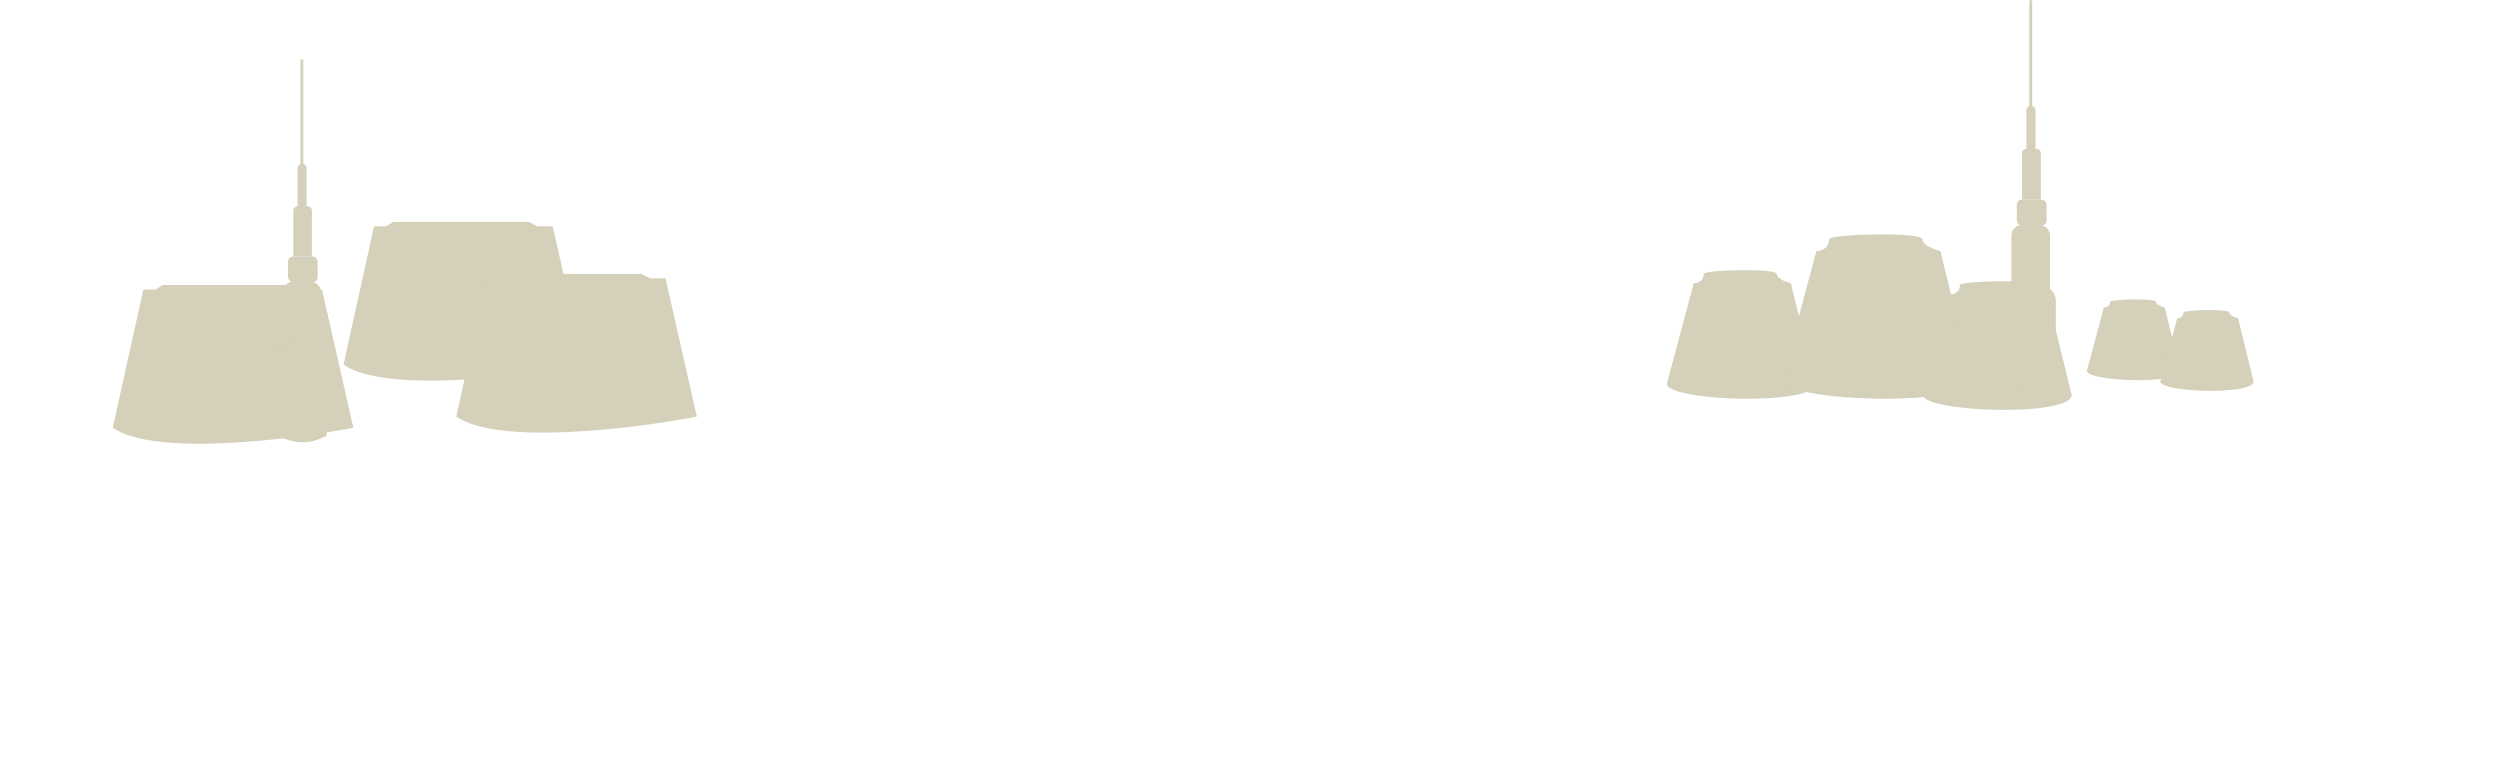 <svg width="4682" height="1432" viewBox="0 0 4682 1432" fill="none" xmlns="http://www.w3.org/2000/svg">
<path d="M3172.05 530.48C3172.05 530.48 3190.66 530.479 3190.66 512.968C3190.66 505.303 3327.56 502.025 3327.56 512.968C3327.56 523.912 3353.85 530.48 3353.85 530.48L3399.84 718.729C3399.84 760.318 3121.67 751.563 3121.67 718.729L3172.05 530.48Z" fill="#D4D0BA"/>
<path d="M3940.03 576.12C3940.03 576.12 3951.73 576.12 3951.73 565.12C3951.73 560.305 4037.71 558.246 4037.71 565.12C4037.71 571.995 4054.22 576.12 4054.22 576.12L4083.12 694.37C4083.12 720.495 3908.39 714.995 3908.39 694.37L3940.03 576.12Z" fill="#D4D0BA"/>
<path d="M4077.38 596.113C4077.38 596.113 4089.08 596.113 4089.08 585.113C4089.08 580.298 4175.07 578.239 4175.07 585.113C4175.07 591.988 4191.58 596.113 4191.58 596.113L4220.47 714.364C4220.47 740.489 4045.74 734.989 4045.74 714.364L4077.38 596.113Z" fill="#D4D0BA"/>
<path d="M3651.9 551.343C3651.9 551.343 3670.52 551.342 3670.52 533.831C3670.52 526.166 3807.42 522.889 3807.42 533.831C3807.42 544.776 3833.7 551.343 3833.7 551.343L3879.7 739.592C3879.7 781.182 3601.52 772.426 3601.52 739.592L3651.9 551.343Z" fill="#D4D0BA"/>
<path d="M3401.64 470.366C3401.64 470.366 3425.44 470.364 3425.44 447.986C3425.44 438.19 3600.41 434.001 3600.41 447.986C3600.41 461.973 3634.01 470.366 3634.01 470.366L3692.8 710.944C3692.8 764.095 3337.25 752.905 3337.25 710.944L3401.64 470.366Z" fill="#D4D0BA"/>
<path d="M700.543 423.84L643.285 682.852C721.638 737.147 976.283 705.475 1093.81 682.852L1035.05 423.84H1006.42L989.844 415.529H736.705L723.144 423.84H700.543Z" fill="#D4D0BA"/>
<path d="M268.5 542.064L211.242 801.076C289.595 855.372 544.24 823.699 661.769 801.076L603.004 542.064H574.375L557.801 533.754H304.662L291.101 542.064H268.5Z" fill="#D4D0BA"/>
<path d="M911.781 521.201L854.523 780.213C932.876 834.508 1187.52 802.836 1305.05 780.213L1246.29 521.201H1217.66L1201.08 512.891H947.944L934.383 521.201H911.781Z" fill="#D4D0BA"/>
<path d="M3800.43 2.71C3800.43 1.214 3801.64 0.002 3803.13 0.002V0.002C3804.63 0.002 3805.84 1.214 3805.84 2.71V223.864H3800.43V2.71Z" fill="#D4D0BA"/>
<path d="M3795.01 206.41C3795.01 202.09 3798.51 198.589 3802.83 198.589H3804.34C3808.66 198.589 3812.16 202.09 3812.16 206.41V293.369H3795.01V206.41Z" fill="#D4D0BA"/>
<path d="M3786.88 286.747C3786.88 282.427 3790.38 278.926 3794.7 278.926H3814.27C3818.59 278.926 3822.09 282.427 3822.09 286.747V373.706H3786.88V286.747Z" fill="#D4D0BA"/>
<path d="M3767.03 441.1C3767.03 430.302 3775.78 421.548 3786.58 421.548H3819.69C3830.49 421.548 3839.24 430.302 3839.24 441.1V555.143H3767.03V441.1Z" fill="#D4D0BA"/>
<path d="M3758 563.709C3758 547.511 3771.13 534.381 3787.33 534.381H3820.74C3836.94 534.381 3850.07 547.511 3850.07 563.709V713.109C3818.11 729.575 3789.96 729.575 3758 713.109V563.709Z" fill="#D4D0BA"/>
<rect x="3782.37" y="416.132" width="45.133" height="5.416" fill="#D4D0BA"/>
<rect x="3776.95" y="373.707" width="55.965" height="48.744" rx="9.776" fill="#D4D0BA"/>
<path d="M562.684 113.323C562.684 111.844 563.883 110.645 565.362 110.645V110.645C566.842 110.645 568.041 111.844 568.041 113.323V332.09H562.684V113.323Z" fill="#D4D0BA"/>
<path d="M557.324 314.909C557.324 310.589 560.826 307.088 565.145 307.088H566.469C570.788 307.088 574.29 310.589 574.29 314.909V400.845H557.324V314.909Z" fill="#D4D0BA"/>
<path d="M549.289 394.378C549.289 390.059 552.791 386.558 557.11 386.558H576.292C580.612 386.558 584.113 390.059 584.113 394.378V480.315H549.289V394.378Z" fill="#D4D0BA"/>
<path d="M529.645 547.191C529.645 536.393 538.398 527.64 549.196 527.64H581.527C592.325 527.64 601.078 536.393 601.078 547.191V659.792H529.645V547.191Z" fill="#D4D0BA"/>
<path d="M520.715 668.582C520.715 652.384 533.845 639.254 550.043 639.254H582.465C598.663 639.254 611.793 652.384 611.793 668.582V816.053C580.174 832.341 552.334 832.341 520.715 816.053V668.582Z" fill="#D4D0BA"/>
<rect x="544.824" y="522.281" width="44.646" height="5.357" fill="#D4D0BA"/>
<rect x="539.465" y="480.315" width="55.361" height="48.218" rx="9.776" fill="#D4D0BA"/>
</svg>
